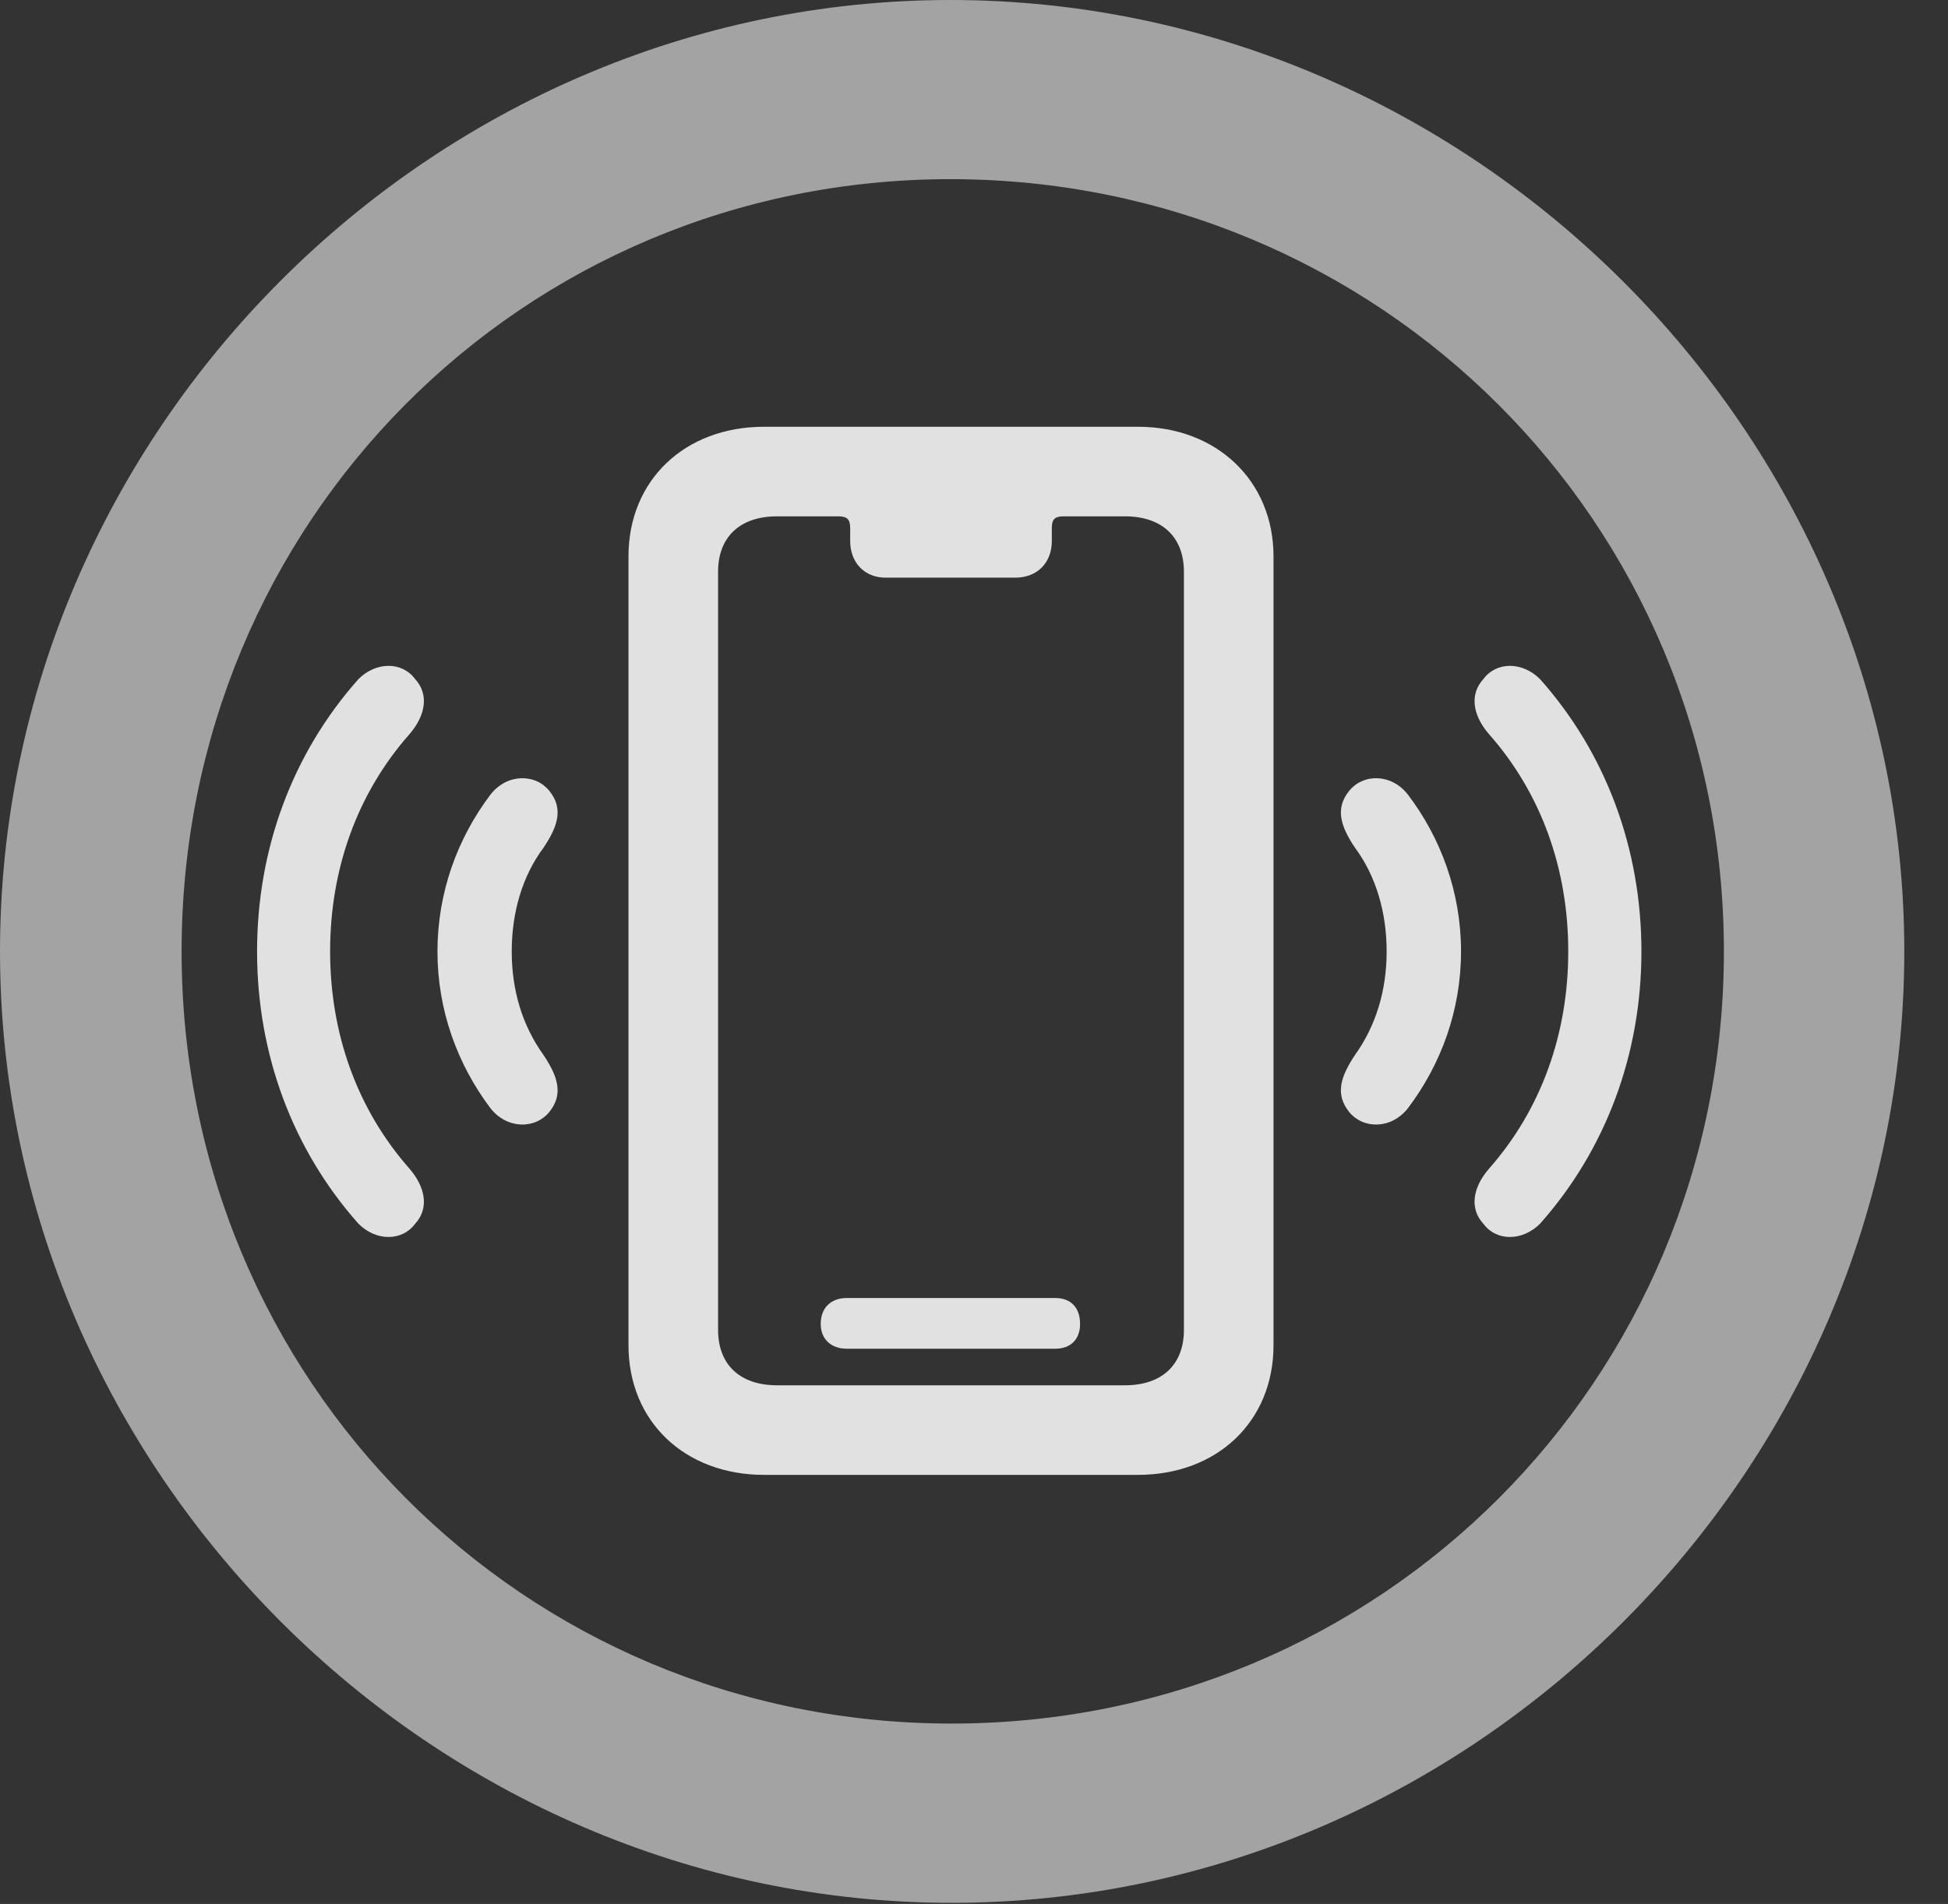 <?xml version="1.0" encoding="UTF-8"?>
<!--Generator: Apple Native CoreSVG 232.5-->
<!DOCTYPE svg
PUBLIC "-//W3C//DTD SVG 1.1//EN"
       "http://www.w3.org/Graphics/SVG/1.1/DTD/svg11.dtd">
<svg version="1.1" xmlns="http://www.w3.org/2000/svg" xmlns:xlink="http://www.w3.org/1999/xlink" width="16.133" height="15.771">
 <rect width="100%" height="100%" fill="#333333" stroke="none"/>
 <g>
  <rect height="15.771" opacity="0" width="16.133" x="0" y="0"/>
  <path d="M7.881 15.762C12.188 15.762 15.771 12.188 15.771 7.881C15.771 3.574 12.178 0 7.871 0C3.574 0 0 3.574 0 7.881C0 12.188 3.584 15.762 7.881 15.762ZM7.881 14.277C4.336 14.277 1.504 11.435 1.504 7.881C1.504 4.326 4.326 1.484 7.871 1.484C11.426 1.484 14.277 4.326 14.277 7.881C14.277 11.435 11.435 14.277 7.881 14.277Z" fill="#ffffff" fill-opacity="0.55"/>
  <path d="M3.438 10.137C3.555 10.01 3.525 9.834 3.389 9.678C2.959 9.189 2.734 8.564 2.734 7.881C2.734 7.197 2.959 6.572 3.389 6.084C3.525 5.928 3.555 5.752 3.438 5.625C3.33 5.479 3.115 5.479 2.969 5.625C2.422 6.24 2.129 7.031 2.129 7.881C2.129 8.73 2.422 9.521 2.969 10.137C3.115 10.283 3.33 10.283 3.438 10.137ZM12.285 10.137C12.393 10.283 12.607 10.283 12.754 10.137C13.301 9.521 13.594 8.73 13.594 7.881C13.594 7.031 13.301 6.24 12.754 5.625C12.607 5.479 12.393 5.479 12.285 5.625C12.168 5.752 12.197 5.928 12.334 6.084C12.764 6.572 12.988 7.197 12.988 7.881C12.988 8.564 12.764 9.189 12.334 9.678C12.197 9.834 12.168 10.01 12.285 10.137Z" fill="#ffffff" fill-opacity="0.85"/>
  <path d="M4.551 9.209C4.668 9.062 4.619 8.916 4.502 8.74C4.326 8.496 4.238 8.203 4.238 7.881C4.238 7.559 4.326 7.256 4.502 7.021C4.619 6.846 4.668 6.699 4.551 6.553C4.434 6.406 4.199 6.406 4.062 6.582C3.789 6.943 3.623 7.393 3.623 7.881C3.623 8.369 3.789 8.818 4.062 9.18C4.199 9.355 4.434 9.355 4.551 9.209ZM11.172 9.209C11.289 9.355 11.523 9.355 11.66 9.18C11.934 8.818 12.1 8.369 12.1 7.881C12.1 7.393 11.934 6.943 11.66 6.582C11.523 6.406 11.289 6.406 11.172 6.553C11.055 6.699 11.104 6.846 11.221 7.021C11.396 7.256 11.484 7.559 11.484 7.881C11.484 8.203 11.396 8.496 11.221 8.74C11.104 8.916 11.055 9.062 11.172 9.209Z" fill="#ffffff" fill-opacity="0.85"/>
  <path d="M6.328 12.217L9.424 12.217C10.078 12.217 10.547 11.777 10.547 11.143L10.547 4.609C10.547 3.984 10.078 3.535 9.424 3.535L6.328 3.535C5.674 3.535 5.205 3.975 5.205 4.609L5.205 11.143C5.205 11.777 5.674 12.217 6.328 12.217ZM6.436 11.475C6.123 11.475 5.947 11.299 5.947 11.016L5.947 4.736C5.947 4.453 6.123 4.277 6.436 4.277L6.943 4.277C7.021 4.277 7.041 4.307 7.041 4.375L7.041 4.482C7.041 4.658 7.158 4.785 7.334 4.785L8.408 4.785C8.594 4.785 8.711 4.658 8.711 4.482L8.711 4.375C8.711 4.307 8.73 4.277 8.809 4.277L9.316 4.277C9.629 4.277 9.805 4.453 9.805 4.736L9.805 11.016C9.805 11.299 9.629 11.475 9.316 11.475ZM7.012 11.172L8.74 11.172C8.867 11.172 8.945 11.094 8.945 10.967C8.945 10.83 8.867 10.752 8.74 10.752L7.012 10.752C6.885 10.752 6.797 10.83 6.797 10.967C6.797 11.094 6.885 11.172 7.012 11.172Z" fill="#ffffff" fill-opacity="0.85"/>
 </g>
</svg>
